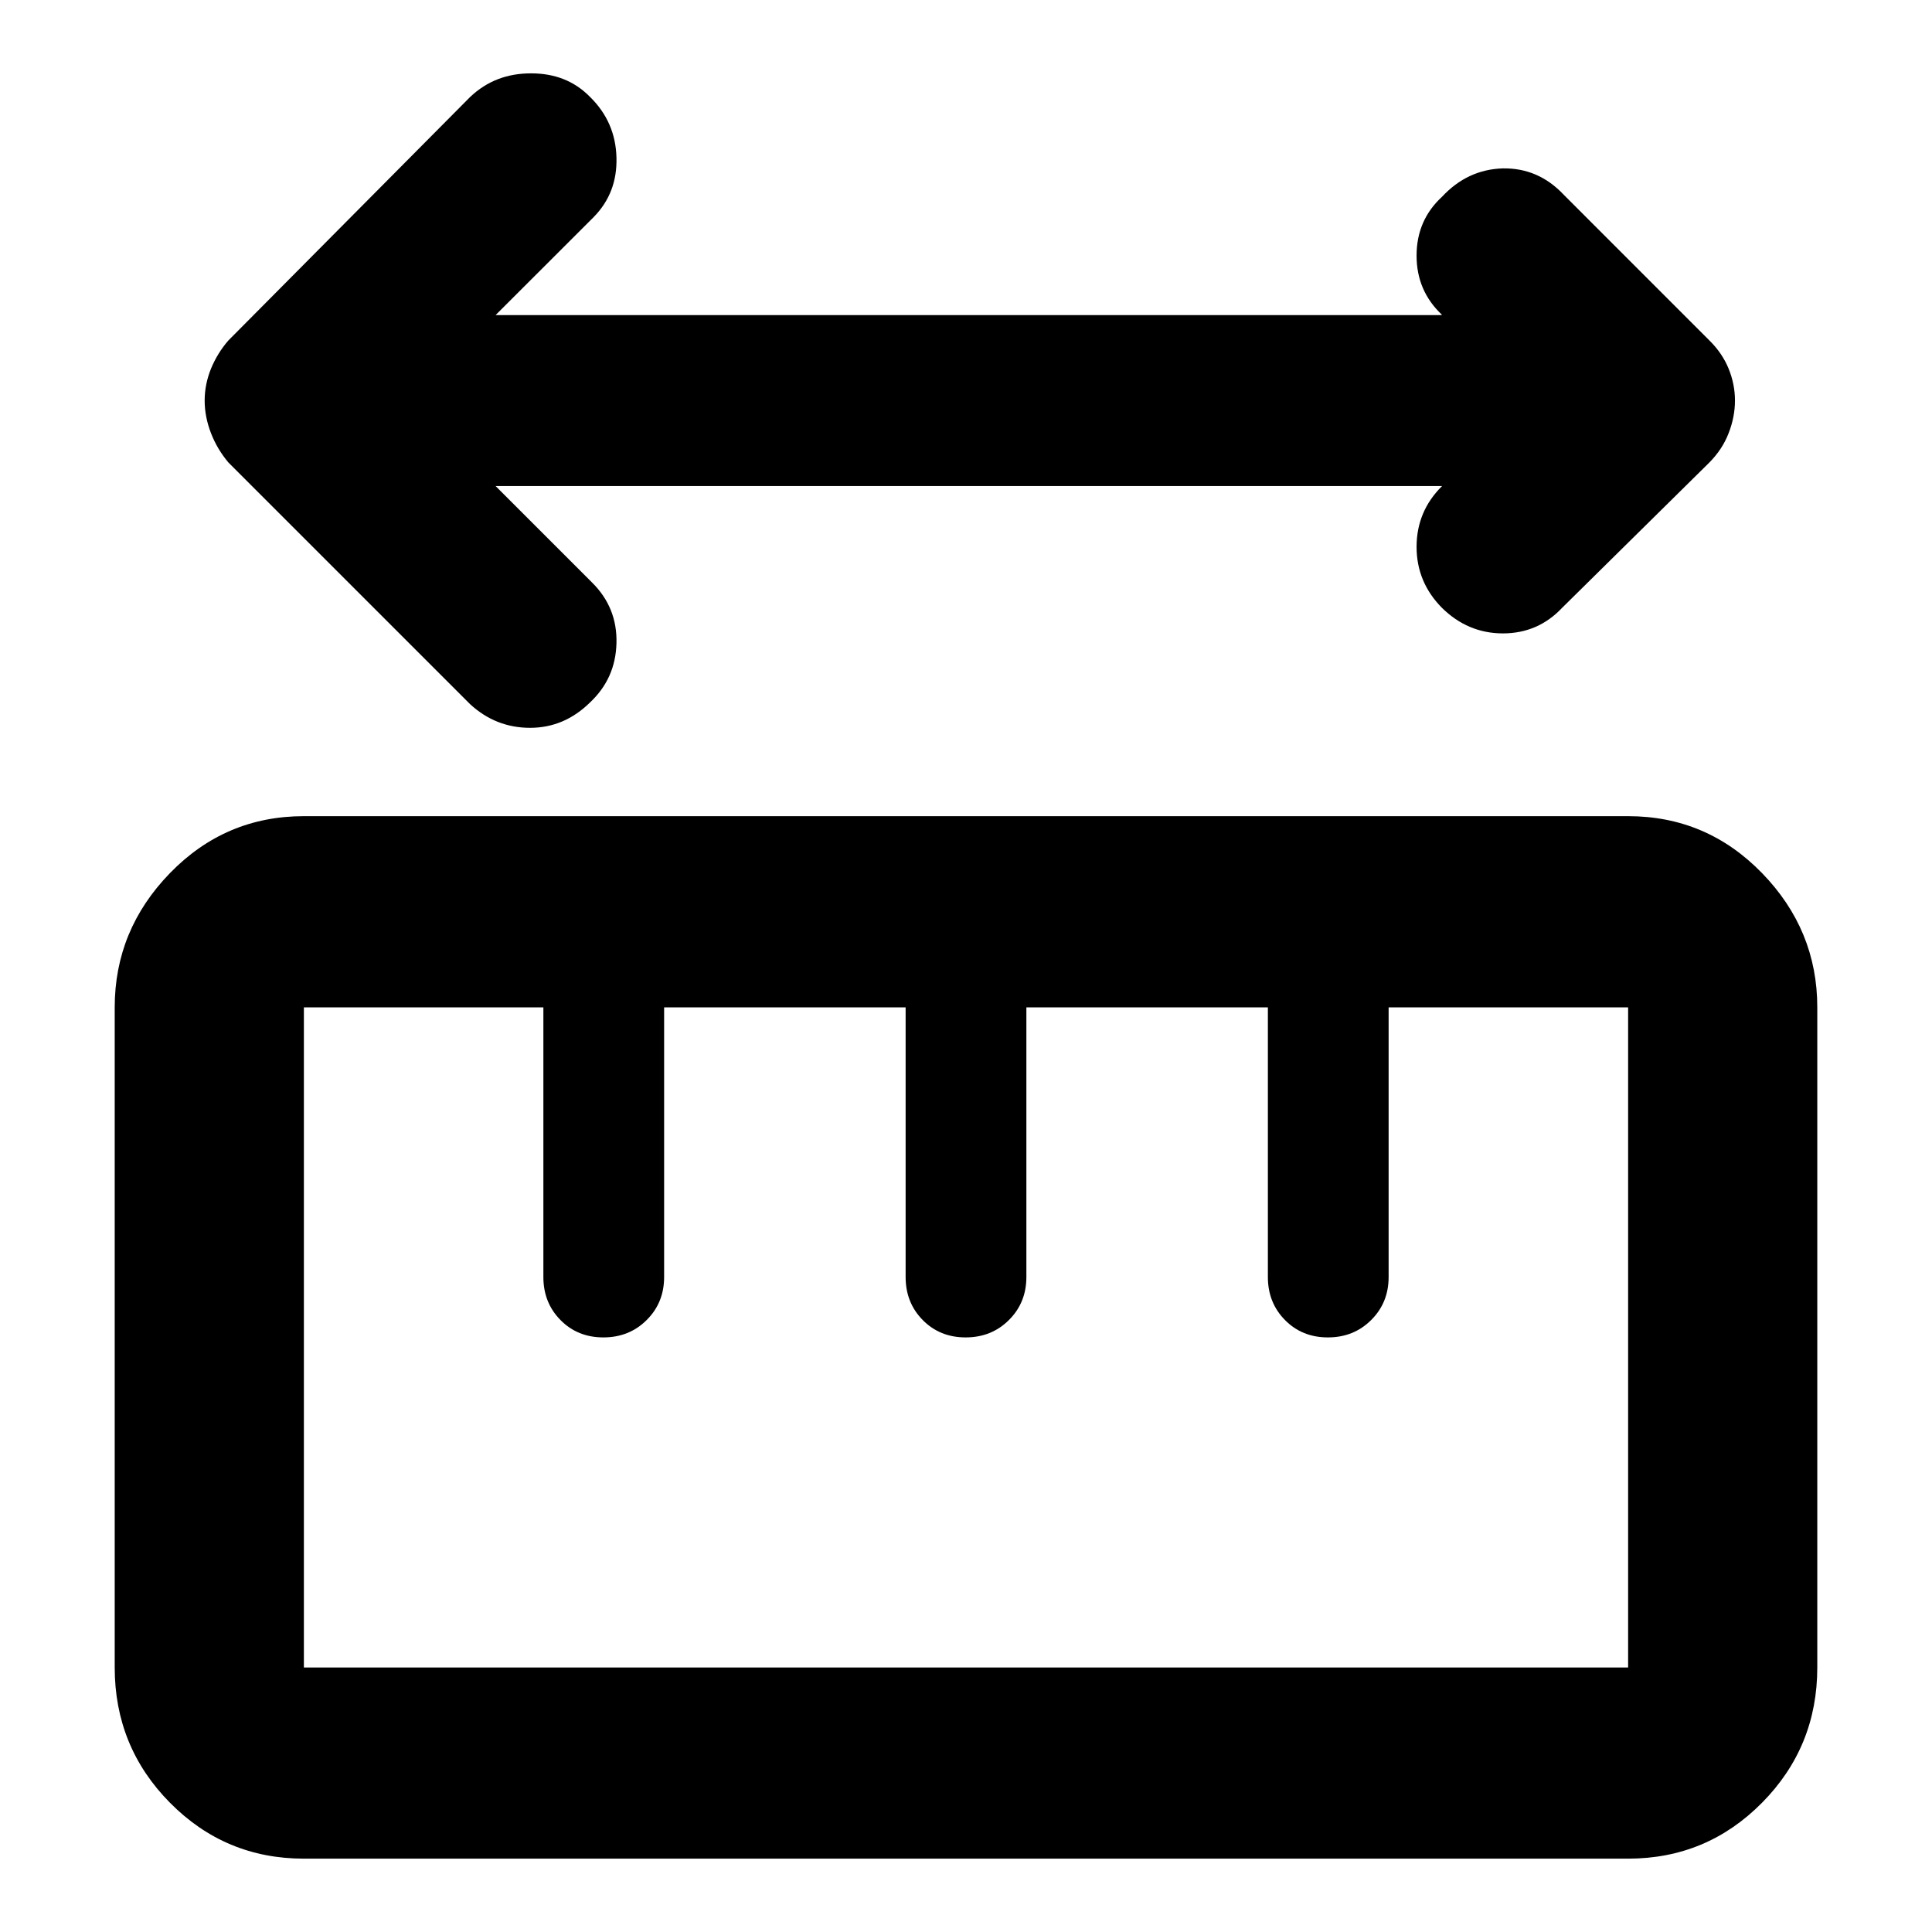 <?xml version="1.0" encoding="utf-8"?>
<svg xmlns="http://www.w3.org/2000/svg" height="48" viewBox="0 -960 960 960" width="48">
  <path d="M 151 -36.447 C 124.967 -36.447 102.79 -45.703 84.47 -64.217 C 66.157 -82.73 57 -105.14 57 -131.44 L 57 -459.45 C 57 -485.09 66.157 -507.33 84.47 -526.18 C 102.79 -545.02 124.967 -554.45 151 -554.45 L 809 -554.45 C 835.033 -554.45 857.21 -545.02 875.53 -526.18 C 893.843 -507.33 903 -485.09 903 -459.45 L 903 -131.44 C 903 -105.14 893.843 -82.73 875.53 -64.217 C 857.21 -45.703 835.033 -36.447 809 -36.447 Z M 151 -131.44 L 809 -131.44 L 809 -459.45 L 690 -459.45 L 690 -325.45 C 690 -316.95 687.107 -309.82 681.32 -304.08 C 675.54 -298.32 668.373 -295.45 659.82 -295.45 C 651.273 -295.45 644.167 -298.32 638.5 -304.08 C 632.833 -309.82 630 -316.95 630 -325.45 L 630 -459.45 L 510 -459.45 L 510 -325.45 C 510 -316.95 507.107 -309.82 501.32 -304.08 C 495.54 -298.32 488.373 -295.45 479.82 -295.45 C 471.273 -295.45 464.167 -298.32 458.5 -304.08 C 452.833 -309.82 450 -316.95 450 -325.45 L 450 -459.45 L 330 -459.45 L 330 -325.45 C 330 -316.95 327.107 -309.82 321.32 -304.08 C 315.54 -298.32 308.373 -295.45 299.82 -295.45 C 291.273 -295.45 284.167 -298.32 278.5 -304.08 C 272.833 -309.82 270 -316.95 270 -325.45 L 270 -459.45 L 151 -459.45 Z M 246.243 -718.5 L 294.123 -670.62 C 302.564 -662.31 306.627 -652.2 306.321 -640.45 C 306.032 -628.71 301.659 -618.95 293.221 -611 C 284.8 -602.68 274.863 -598.35 263.41 -598.35 C 251.97 -598.35 242.033 -602.32 233.595 -610.1 L 113.439 -730.25 C 109.827 -734.59 106.972 -739.28 104.858 -744.72 C 102.762 -750.12 101.696 -755.56 101.696 -760.96 C 101.696 -766.39 102.762 -771.64 104.858 -776.85 C 106.972 -781.93 109.827 -786.62 113.439 -790.78 L 233.595 -911.8 C 242.033 -919.81 252.117 -923.55 263.86 -923.55 C 275.605 -923.55 285.397 -919.81 293.221 -911.8 C 301.659 -903.53 306.032 -893.44 306.321 -881.68 C 306.627 -869.93 302.87 -860.18 295.029 -852.16 L 246.243 -803.42 L 715.737 -803.42 L 716.537 -803.55 C 708.117 -811.47 703.889 -821.23 703.889 -832.98 C 703.889 -844.74 708.117 -854.48 716.537 -862.23 C 724.975 -871.29 735.057 -875.99 746.802 -876.33 C 758.546 -876.51 768.645 -872.16 777.066 -863.18 L 849.443 -790.78 C 853.673 -786.62 856.835 -781.93 858.929 -776.85 C 861.045 -771.64 862.093 -766.39 862.093 -760.96 C 862.093 -755.56 861.045 -750.12 858.929 -744.72 C 856.835 -739.28 853.673 -734.59 849.443 -730.25 L 776.163 -657.93 C 768.339 -649.63 758.546 -645.27 746.802 -645.27 C 735.057 -645.27 724.975 -649.63 716.537 -657.93 C 708.117 -666.43 703.889 -676.54 703.889 -688.28 C 703.889 -700.03 708.117 -710.14 716.537 -718.45 L 716.642 -718.5 Z"/>
</svg>